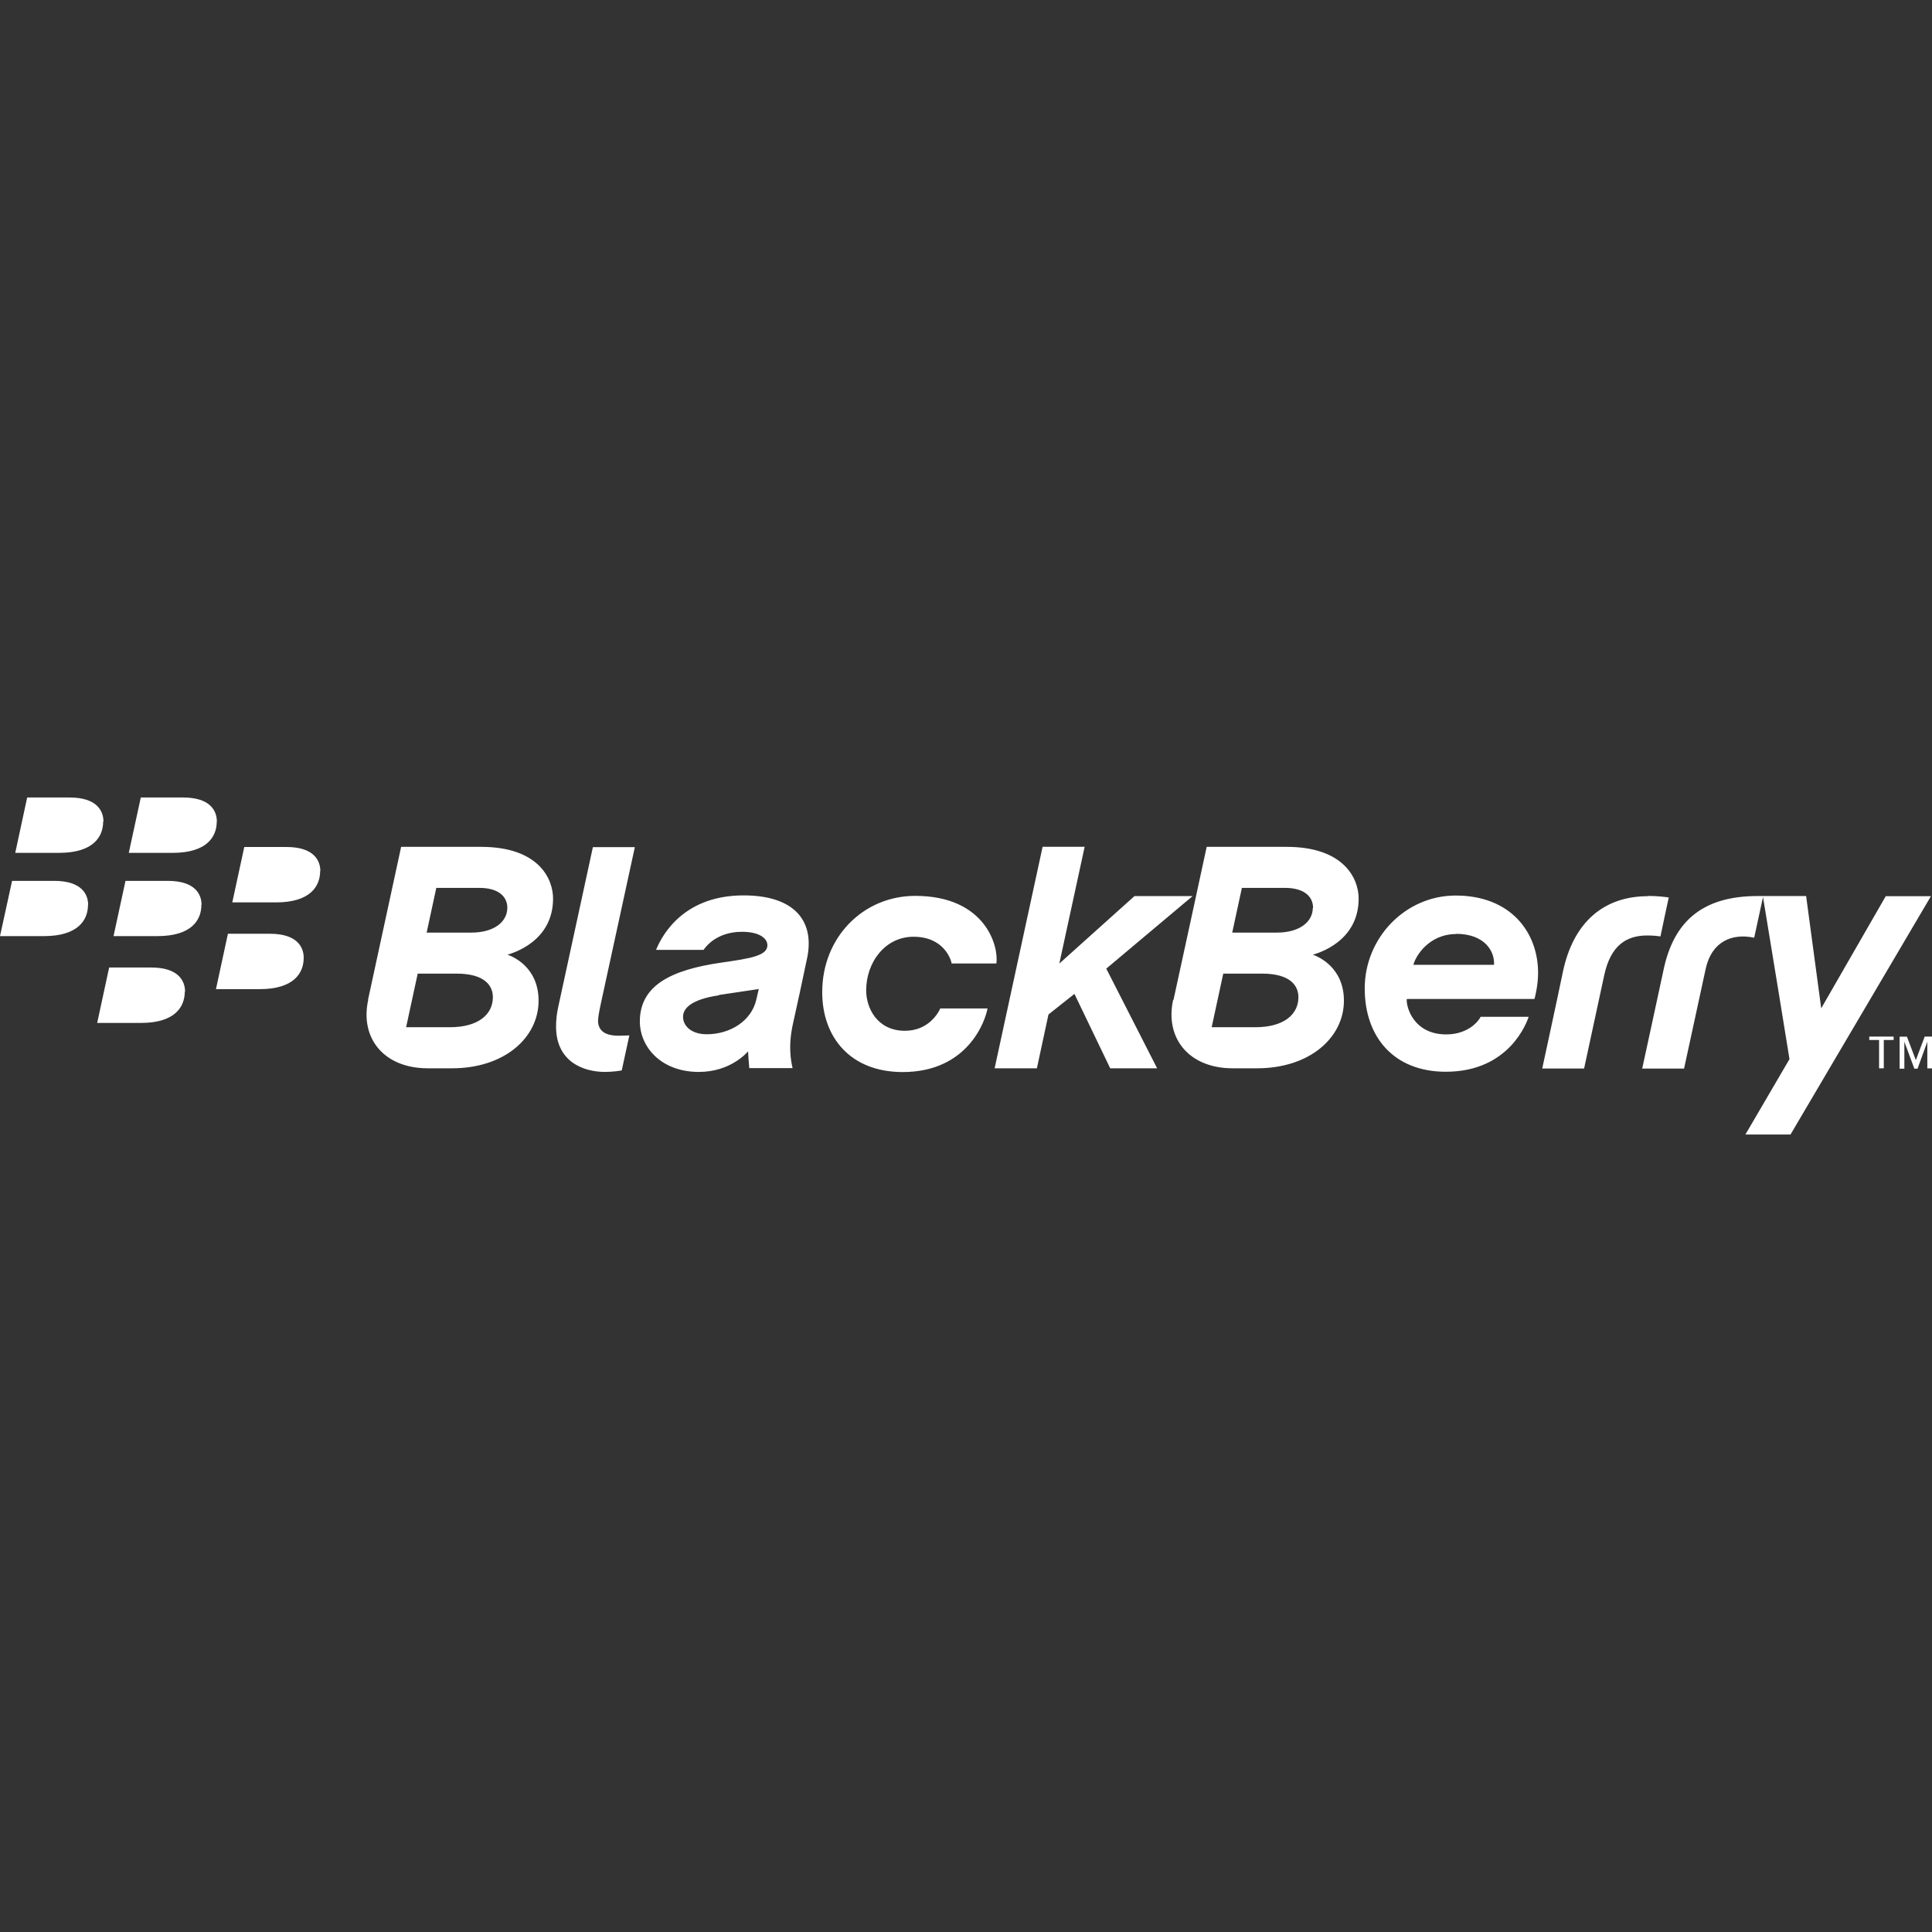 <svg viewBox="0 0 64 64" xmlns="http://www.w3.org/2000/svg" fill-rule="evenodd" clip-rule="evenodd" stroke-linejoin="round" stroke-miterlimit="1.414"><rect x="0" y="0" width="64" height="64" fill="#333333" stroke="none"/><path d="M54.595 29.687c-1.48 0-2.484.876-2.825 2.52-.144.707-.682 3.19-.682 3.19h1.387l.67-3.105c.213-.97.727-1.303 1.42-1.303.222 0 .364.02.44.03.038-.2.23-1.077.275-1.29-.148-.02-.385-.05-.685-.05zM12.19 33.125c.116-.526 1.098-5.072 1.098-5.072h2.645c1.918 0 2.388 1.065 2.388 1.713 0 1.43-1.35 1.81-1.51 1.86.156.05 1.03.4 1.03 1.523 0 1.22-1.123 2.24-2.87 2.24h-.796c-1.47 0-2.257-1.01-1.977-2.27zm26.683 0c.118-.526 1.1-5.072 1.1-5.072h2.644c1.917 0 2.39 1.065 2.39 1.713 0 1.43-1.352 1.81-1.518 1.86.15.05 1.03.4 1.03 1.523 0 1.22-1.13 2.24-2.88 2.24h-.8c-1.466 0-2.255-1.01-1.977-2.27zM62.73 34.45h-.327v.94h-.156v-.94h-.325v-.112h.807v.113zm.73.666h.005l.293-.778H64v1.053h-.155v-.87h-.004l-.32.88h-.106l-.325-.877h-.006v.878h-.157v-1.06h.243l.296.78zM19.812 33.81c0-.088.023-.25.098-.594.076-.343 1.12-5.153 1.12-5.153h-1.39l-1.15 5.304c-.05.22-.07.445-.07.638 0 1.163.9 1.504 1.623 1.504.257 0 .496-.04.553-.05l.252-1.16c-.03 0-.182.01-.36.01-.515 0-.678-.22-.678-.51zm29.235-.126c-.05.112-.385.582-1.14.582-1.085 0-1.333-.92-1.306-1.173h4.23c.03-.104.12-.48.12-.867 0-1.336-.9-2.56-2.73-2.56-1.672 0-3.013 1.405-3.013 3.077 0 1.615.97 2.76 2.687 2.76 2.12 0 2.69-1.662 2.744-1.82H49.05zm-25.232-.724c.306-.044 1.2-.18 1.32-.197l-.083.358c-.162.7-.865 1.14-1.64 1.14-.495 0-.785-.262-.785-.58 0-.26.24-.57 1.188-.71zm7.338.436c-.06.136-.38.75-1.177.75-.924 0-1.283-.765-1.283-1.335 0-.94.633-1.78 1.567-1.78 1.004 0 1.244.75 1.265.886h1.48c.088-.552-.35-2.24-2.688-2.24-1.714 0-3.08 1.364-3.08 3.19 0 1.495.934 2.646 2.666 2.646 2.155 0 2.736-1.69 2.81-2.107h-1.56zm-14.826-.362c0-.345-.223-.782-1.21-.782h-1.28l-.384 1.776h1.452c.938 0 1.422-.424 1.422-.994zm26.685 0c0-.345-.223-.782-1.21-.782h-1.28l-.384 1.776h1.45c.94 0 1.424-.424 1.424-.994zM6.13 32.85c0-.352-.214-.8-1.12-.8H3.616l-.397 1.836h1.45c1.13 0 1.452-.536 1.452-1.036zm53.183 4.732l4.652-7.895h-1.497l-2.138 3.715-.5-3.72h-1.6c-1.834 0-2.786.84-3.123 2.446-.17.8-.707 3.27-.707 3.27h1.387s.51-2.345.713-3.29c.194-.92.875-1.202 1.61-1.045l.292-1.348c.215 1.28.877 5.37.877 5.37l-1.46 2.497h1.484zm-49.252-5.85c0-.352-.21-.8-1.12-.8H7.55l-.396 1.835H8.6c1.137 0 1.46-.536 1.46-1.035zm38.17-.798c.94 0 1.29.57 1.26 1.027h-2.67c.07-.29.514-1.02 1.42-1.02zm-8.72-1.25h-1.93l-2.49 2.236.84-3.87h-1.393l-1.59 7.34h1.4l.384-1.784.86-.682 1.186 2.466h1.554l-1.685-3.303 2.865-2.407zm-16.21 1.79c.04-.055.39-.607 1.28-.607.55 0 .84.203.84.446 0 .346-.557.436-1.52.574-1.66.238-2.705.753-2.705 1.948 0 .848.704 1.674 1.955 1.674 1.04 0 1.582-.63 1.63-.68.005.15.024.373.04.553h1.434c-.054-.247-.154-.72.015-1.48.09-.4.342-1.553.472-2.188.24-1.2-.417-2.053-2.11-2.053-2.17 0-2.796 1.565-2.9 1.804h1.57zM2.92 29.976c0-.352-.216-.796-1.123-.796H.4L0 31.01h1.455c1.134 0 1.46-.536 1.46-1.034zm3.757 0c0-.352-.212-.796-1.12-.796h-1.4l-.396 1.83h1.45c1.14 0 1.46-.536 1.46-1.034zm10.13.1c0-.358-.27-.664-.934-.664h-1.42l-.32 1.482h1.474c.793 0 1.198-.382 1.198-.817zm26.69 0c0-.358-.27-.664-.938-.664h-1.42l-.32 1.482h1.472c.793 0 1.197-.382 1.197-.817zm-32.885-1.22c0-.35-.215-.798-1.12-.798h-1.4l-.397 1.835h1.45c1.135 0 1.46-.537 1.46-1.036zm-7.185-1.64c0-.353-.217-.798-1.122-.798H.9l-.395 1.834h1.452c1.137 0 1.46-.537 1.46-1.035zm3.757 0c0-.353-.215-.798-1.12-.798h-1.4l-.398 1.834H5.72c1.136 0 1.46-.537 1.46-1.035z" fill="#fff"/></svg>